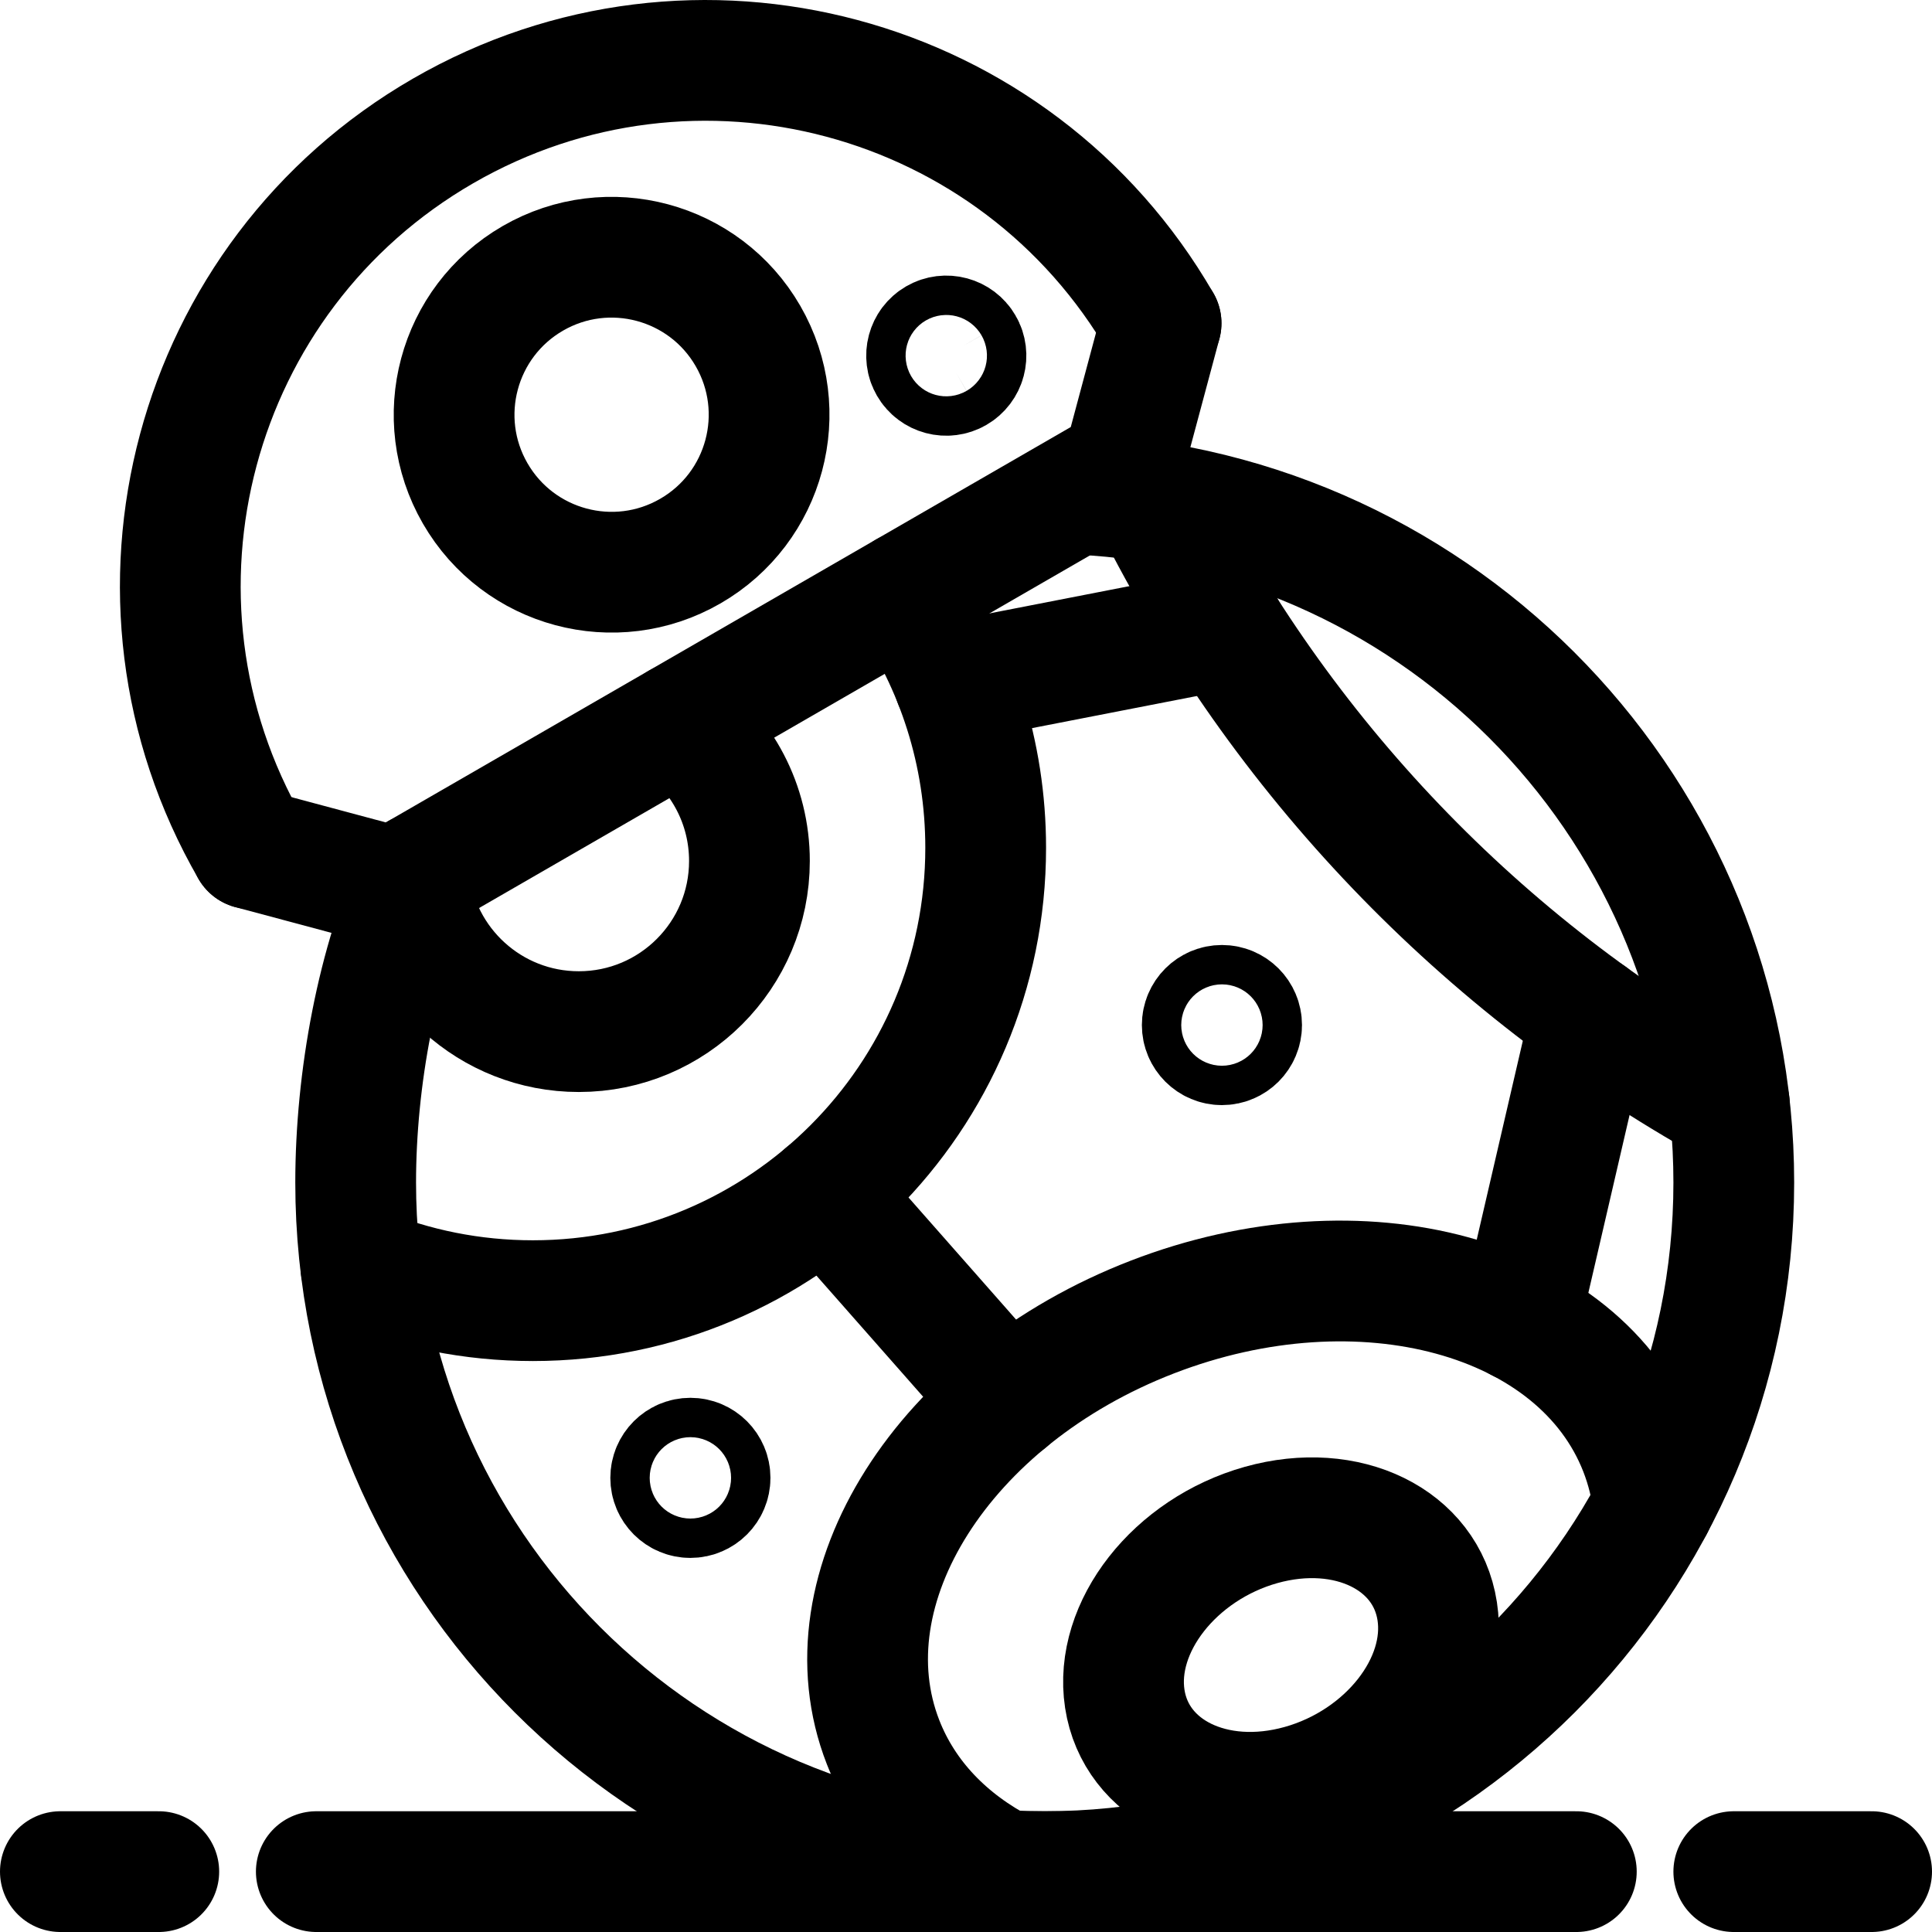 <svg width="32" height="32" viewBox="0 0 32 32" fill="none" xmlns="http://www.w3.org/2000/svg">
<path d="M4.154 14.058C1.75 9.895 3.177 4.571 7.34 2.168C11.504 -0.236 16.827 1.19 19.231 5.354" stroke="black" stroke-width="2" stroke-miterlimit="10" stroke-linecap="round" stroke-linejoin="round"/>
<path d="M19.231 5.354L18.594 7.732L6.532 14.695L4.154 14.058" stroke="black" stroke-width="2" stroke-miterlimit="10" stroke-linecap="round" stroke-linejoin="round"/>
<path d="M11.434 9.128C12.682 8.408 13.109 6.813 12.389 5.565C11.669 4.318 10.073 3.89 8.826 4.61C7.578 5.331 7.151 6.926 7.871 8.173C8.592 9.421 10.187 9.848 11.434 9.128Z" stroke="black" stroke-width="2" stroke-miterlimit="10" stroke-linecap="round"/>
<path d="M15.836 6.173C15.992 6.083 16.046 5.883 15.956 5.728C15.866 5.572 15.666 5.518 15.51 5.608C15.354 5.698 15.301 5.898 15.391 6.054C15.481 6.21 15.681 6.263 15.836 6.173Z" stroke="black" stroke-width="2" stroke-miterlimit="10" stroke-linecap="round" stroke-linejoin="round"/>
<path d="M20.239 17.304C20.419 17.304 20.565 17.158 20.565 16.978C20.565 16.798 20.419 16.652 20.239 16.652C20.059 16.652 19.913 16.798 19.913 16.978C19.913 17.158 20.059 17.304 20.239 17.304Z" stroke="black" stroke-width="2" stroke-miterlimit="10" stroke-linecap="round" stroke-linejoin="round"/>
<path d="M11.435 24.804C11.615 24.804 11.761 24.658 11.761 24.478C11.761 24.298 11.615 24.152 11.435 24.152C11.255 24.152 11.109 24.298 11.109 24.478C11.109 24.658 11.255 24.804 11.435 24.804Z" stroke="black" stroke-width="2" stroke-miterlimit="10" stroke-linecap="round" stroke-linejoin="round"/>
<path d="M17.85 8.186C23.9 8.471 28.717 13.466 28.717 19.587C28.717 25.89 23.608 31 17.304 31C11.001 31 5.891 25.89 5.891 19.587C5.891 17.873 6.248 15.927 6.925 14.469" stroke="black" stroke-width="2" stroke-miterlimit="10" stroke-linecap="round" stroke-linejoin="round"/>
<path d="M28.644 18.288C24.544 16.005 21.204 12.522 19.1 8.314" stroke="black" stroke-width="2" stroke-miterlimit="10" stroke-linecap="round" stroke-linejoin="round"/>
<path d="M16.615 30.98C15.695 30.502 14.988 29.782 14.626 28.855C13.63 26.303 15.627 23.15 19.087 21.814C22.548 20.477 26.161 21.462 27.157 24.014C27.274 24.315 27.35 24.625 27.387 24.939" stroke="black" stroke-width="2" stroke-miterlimit="10" stroke-linecap="round" stroke-linejoin="round"/>
<path d="M5.978 20.984C6.856 21.344 7.818 21.543 8.826 21.543C12.968 21.543 16.326 18.185 16.326 14.043C16.326 12.469 15.841 11.007 15.011 9.801" stroke="black" stroke-width="2" stroke-miterlimit="10" stroke-linecap="round" stroke-linejoin="round"/>
<path d="M13.663 19.775L16.685 23.205" stroke="black" stroke-width="2" stroke-miterlimit="10" stroke-linecap="round" stroke-linejoin="round"/>
<path d="M26.345 16.826L25.171 21.891" stroke="black" stroke-width="2" stroke-miterlimit="10" stroke-linecap="round" stroke-linejoin="round"/>
<path d="M15.806 11.292L20.293 10.418" stroke="black" stroke-width="2" stroke-miterlimit="10" stroke-linecap="round" stroke-linejoin="round"/>
<path d="M2.63 31H1" stroke="black" stroke-width="2" stroke-miterlimit="10" stroke-linecap="round" stroke-linejoin="round"/>
<path d="M26.109 31H5.239" stroke="black" stroke-width="2" stroke-miterlimit="10" stroke-linecap="round" stroke-linejoin="round"/>
<path d="M31 31H28.717" stroke="black" stroke-width="2" stroke-miterlimit="10" stroke-linecap="round" stroke-linejoin="round"/>
<path d="M11.248 11.974C11.954 12.488 12.413 13.32 12.413 14.261C12.413 15.821 11.148 17.087 9.587 17.087C8.125 17.087 6.923 15.978 6.776 14.555" stroke="black" stroke-width="2" stroke-miterlimit="10" stroke-linecap="round" stroke-linejoin="round"/>
<path d="M23.805 26.688C23.987 27.878 22.976 29.167 21.547 29.567C20.118 29.967 18.812 29.327 18.63 28.138C18.448 26.948 19.459 25.659 20.888 25.258C22.317 24.858 23.623 25.498 23.805 26.688Z" stroke="black" stroke-width="2" stroke-miterlimit="10" stroke-linecap="round" stroke-linejoin="round"/>
</svg>
